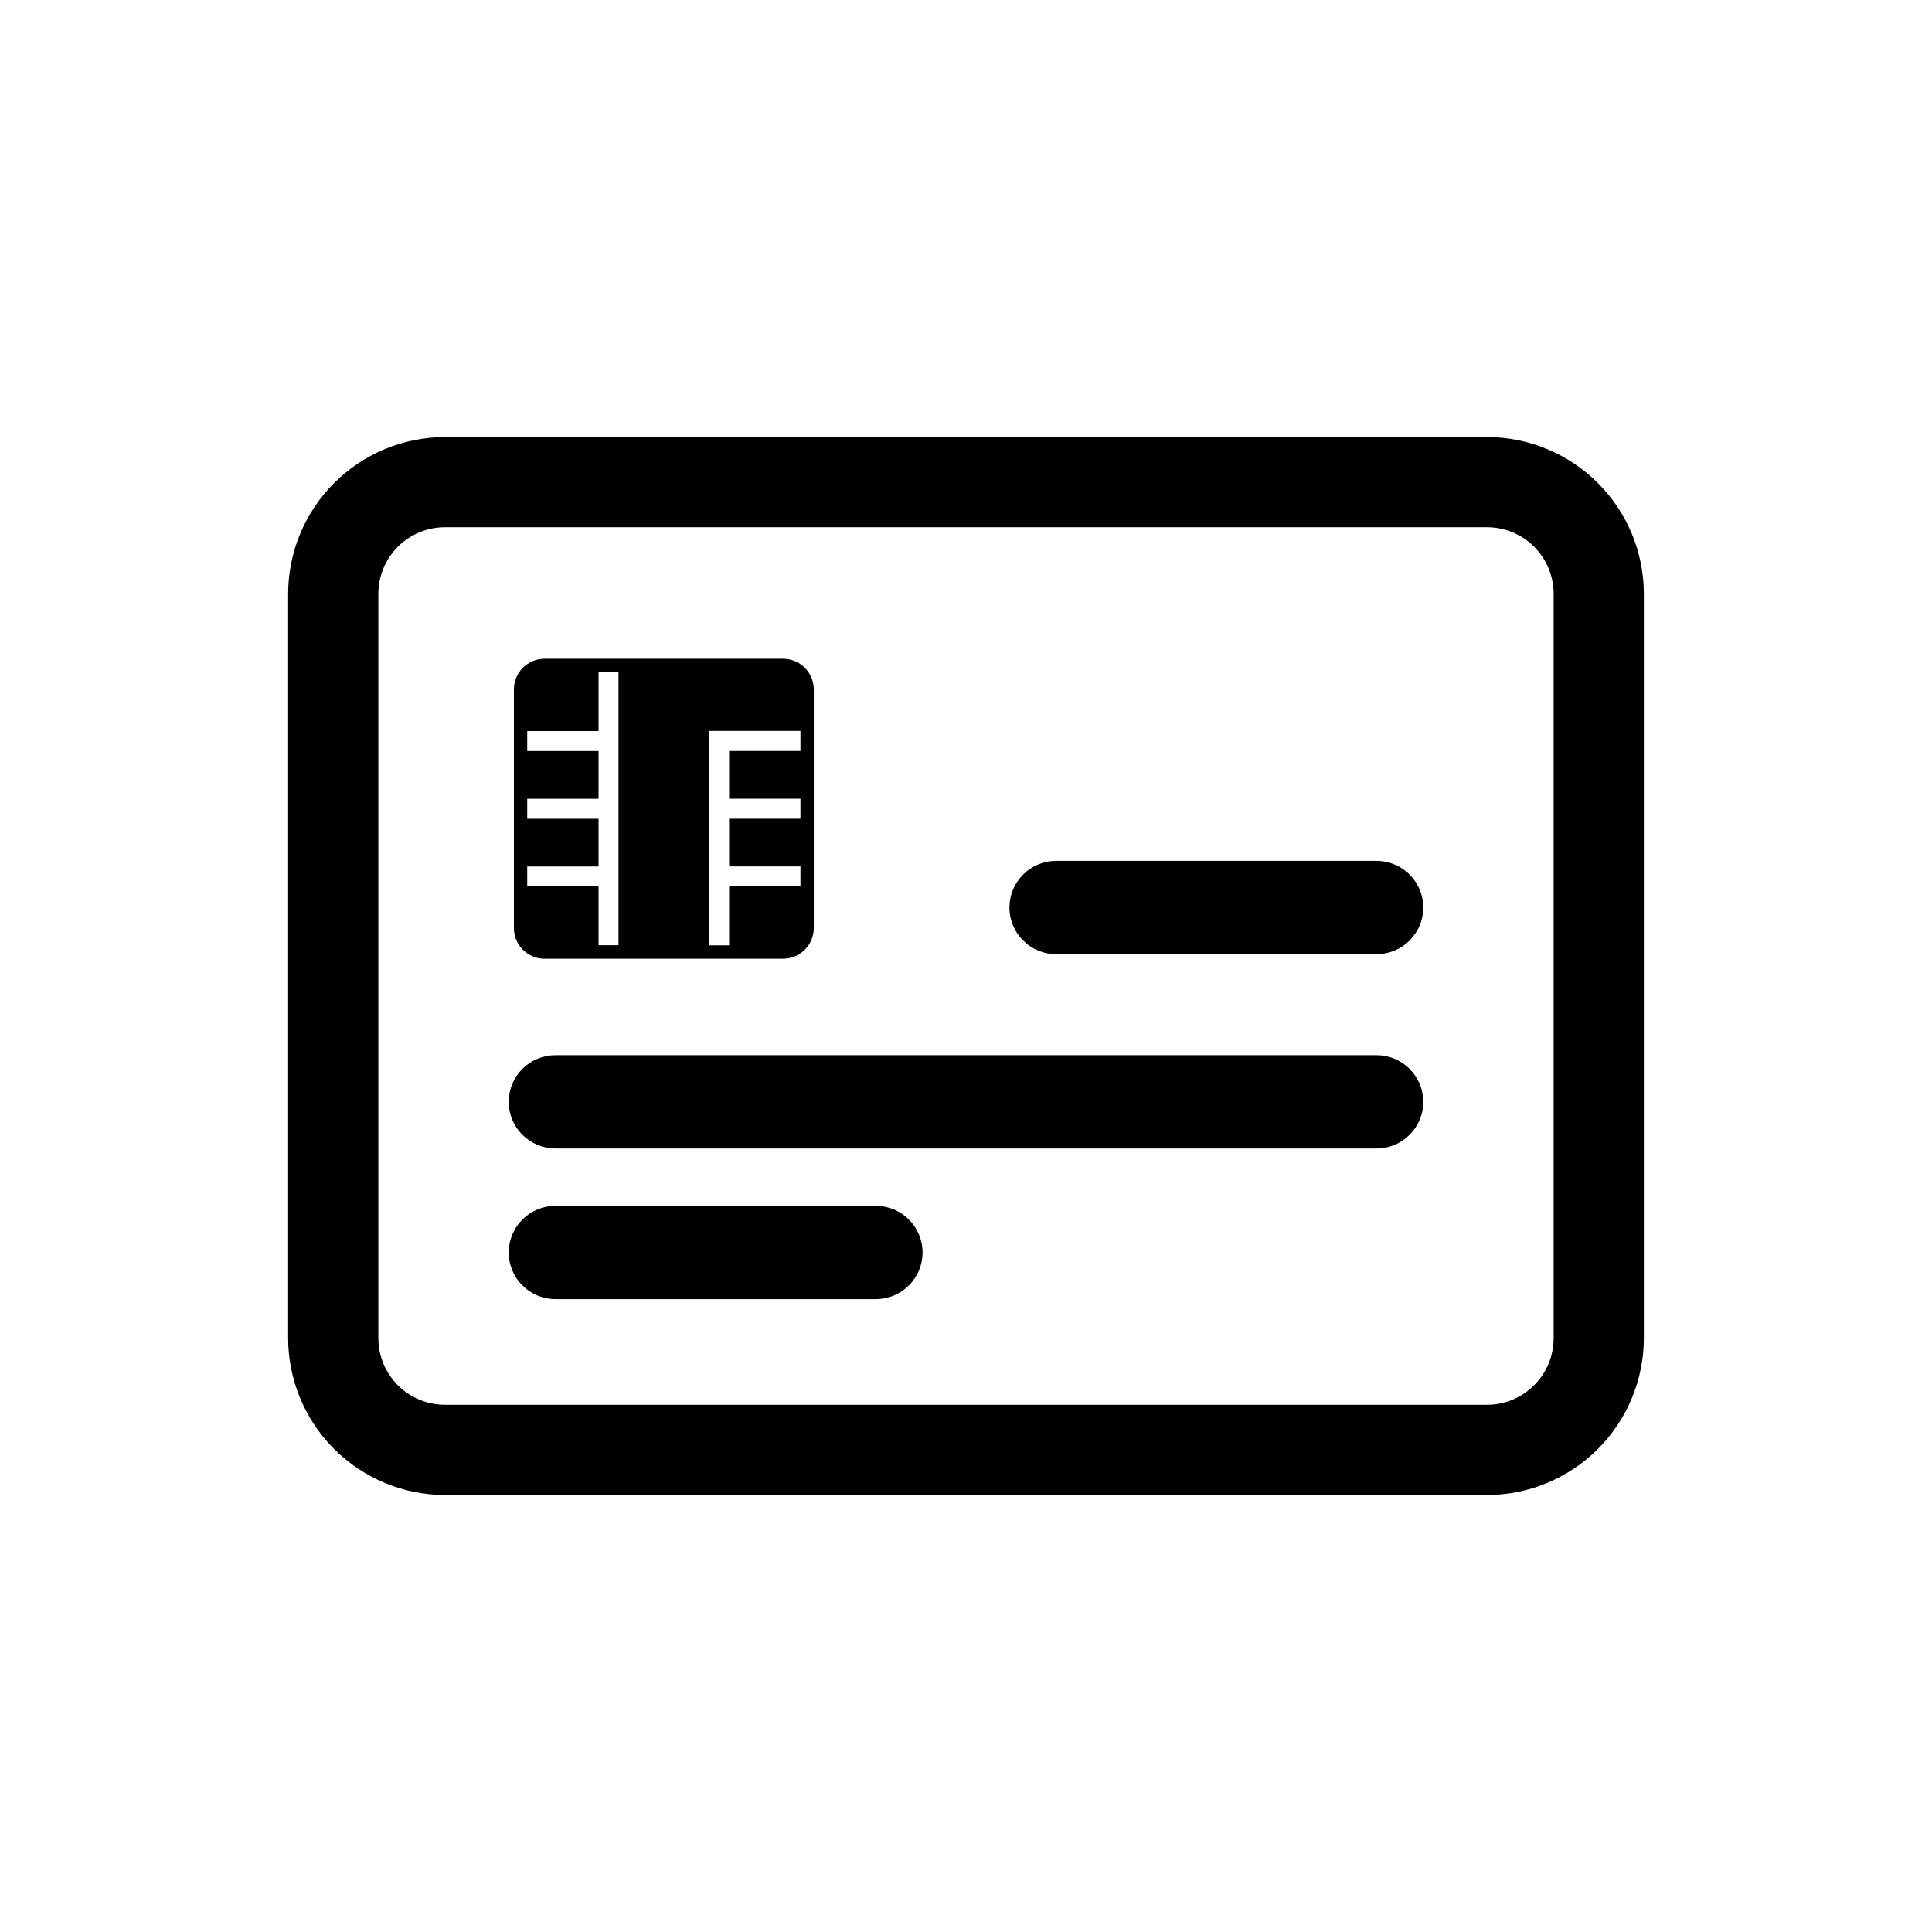 <svg width="36" height="36" viewBox="0 0 36 36" fill="none" xmlns="http://www.w3.org/2000/svg">
<path d="M16.322 22.469H10.348C10.117 22.469 9.897 22.561 9.734 22.724C9.571 22.887 9.479 23.108 9.479 23.338C9.479 23.568 9.571 23.79 9.734 23.952C9.897 24.115 10.117 24.207 10.348 24.207H16.322C16.552 24.207 16.773 24.115 16.936 23.952C17.099 23.79 17.191 23.568 17.191 23.338C17.191 23.108 17.099 22.887 16.936 22.724C16.773 22.561 16.552 22.469 16.322 22.469Z" fill="black"/>
<path d="M27.709 8.144H8.291C7.516 8.145 6.774 8.453 6.226 9.001C5.678 9.548 5.37 10.291 5.369 11.066V24.934C5.37 25.709 5.678 26.452 6.226 27C6.774 27.547 7.516 27.856 8.291 27.857H27.709C28.484 27.856 29.226 27.547 29.774 27C30.322 26.452 30.63 25.709 30.631 24.934V11.066C30.63 10.291 30.322 9.548 29.774 9.001C29.226 8.453 28.484 8.145 27.709 8.144ZM28.95 24.934C28.95 25.264 28.819 25.579 28.587 25.812C28.354 26.045 28.038 26.176 27.709 26.176H8.291C7.962 26.176 7.646 26.045 7.413 25.812C7.181 25.579 7.05 25.264 7.05 24.934V11.066C7.05 10.736 7.181 10.421 7.413 10.188C7.646 9.955 7.962 9.824 8.291 9.824H27.709C28.038 9.824 28.354 9.955 28.587 10.188C28.819 10.421 28.95 10.736 28.95 11.066V24.934Z" fill="black"/>
<path d="M25.652 19.662H10.348C10.117 19.662 9.897 19.754 9.734 19.917C9.571 20.08 9.479 20.301 9.479 20.531C9.479 20.762 9.571 20.983 9.734 21.145C9.897 21.308 10.117 21.4 10.348 21.4H25.652C25.882 21.4 26.103 21.308 26.266 21.145C26.429 20.983 26.521 20.762 26.521 20.531C26.521 20.301 26.429 20.08 26.266 19.917C26.103 19.754 25.882 19.662 25.652 19.662Z" fill="black"/>
<path d="M25.652 16.041H19.678C19.448 16.041 19.227 16.133 19.064 16.296C18.901 16.459 18.809 16.68 18.809 16.91C18.809 17.141 18.901 17.362 19.064 17.525C19.227 17.688 19.448 17.779 19.678 17.779H25.652C25.882 17.779 26.103 17.688 26.266 17.525C26.429 17.362 26.521 17.141 26.521 16.91C26.521 16.68 26.429 16.459 26.266 16.296C26.103 16.133 25.882 16.041 25.652 16.041Z" fill="black"/>
<path d="M10.147 17.865H14.593C14.744 17.864 14.889 17.804 14.996 17.697C15.103 17.59 15.163 17.445 15.164 17.294V12.846C15.163 12.694 15.103 12.549 14.996 12.442C14.889 12.335 14.744 12.275 14.593 12.275H10.147C9.996 12.275 9.851 12.335 9.743 12.442C9.636 12.549 9.576 12.694 9.576 12.846V17.294C9.576 17.445 9.636 17.59 9.743 17.697C9.851 17.804 9.996 17.865 10.147 17.865ZM13.213 13.62H14.915V13.993H13.586V14.883H14.915V15.255H13.586V16.144H14.915V16.516H13.586V17.615H13.213V13.62ZM9.824 16.145H11.153V15.256H9.824V14.884H11.153V13.994H9.824V13.622H11.153V12.523H11.525V17.613H11.153V16.514H9.824V16.145Z" fill="black"/>
</svg>
